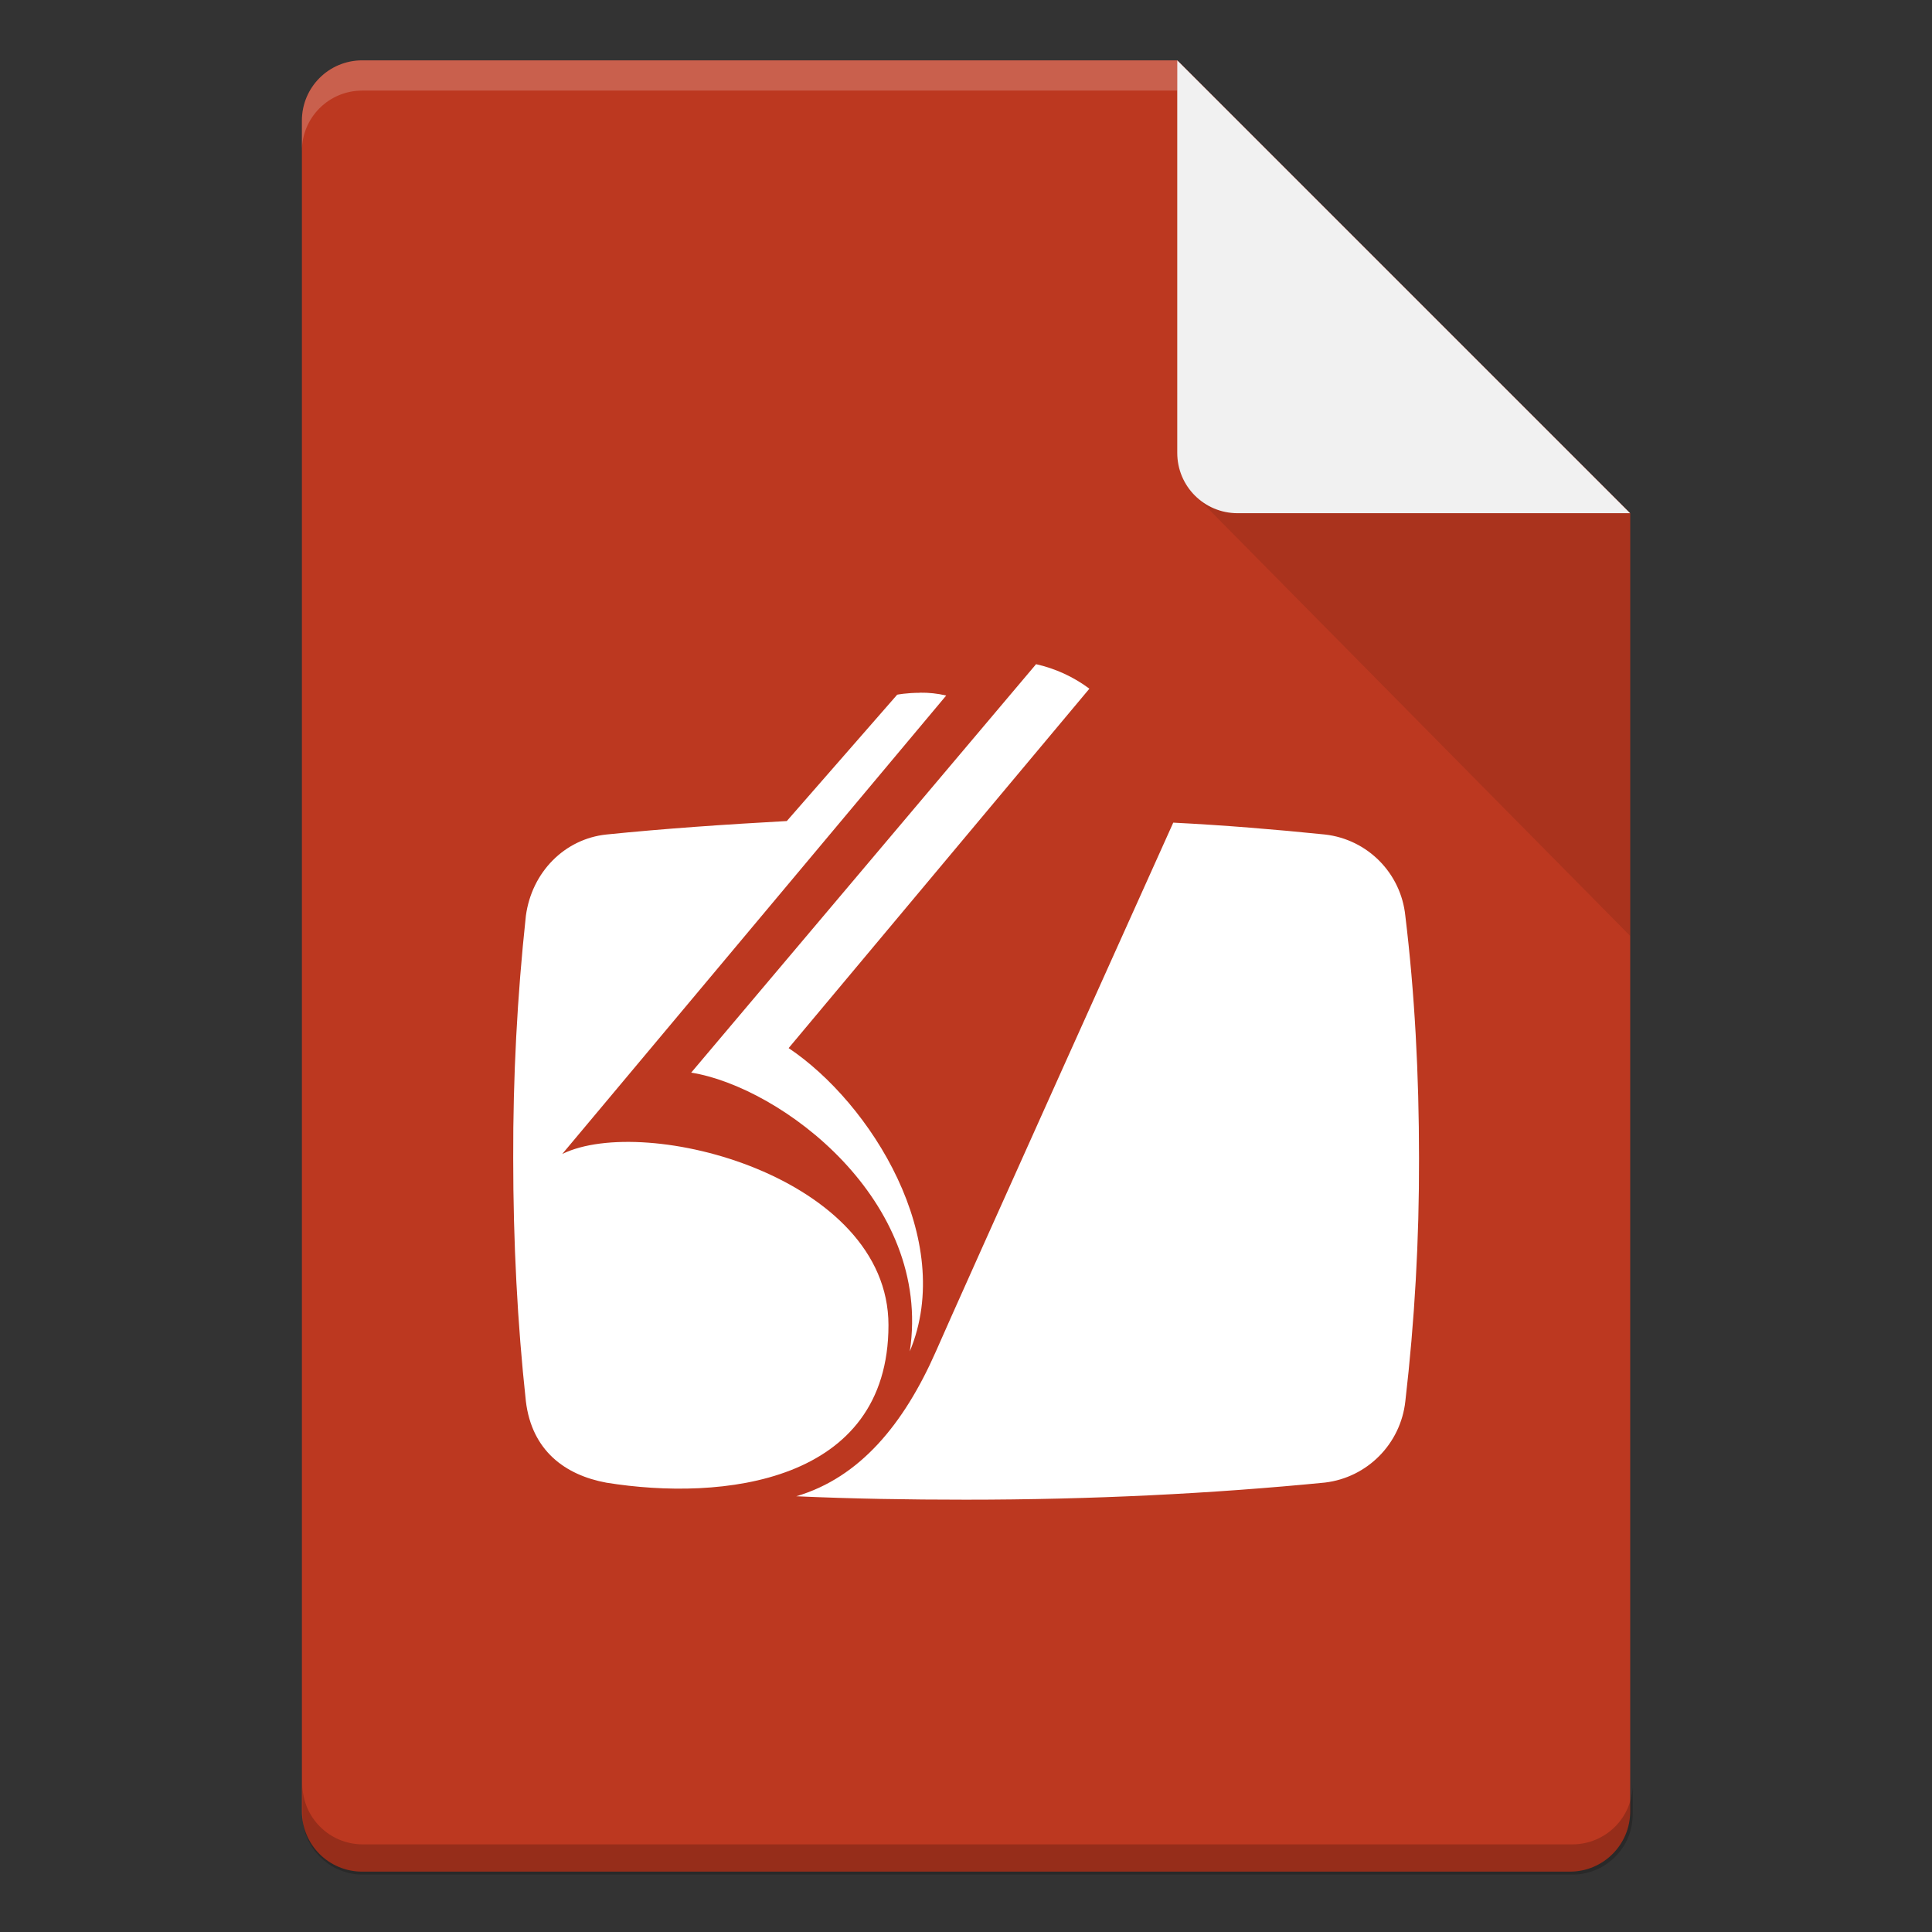 <?xml version="1.0" encoding="UTF-8" standalone="no"?>
<!-- Created with Inkscape (http://www.inkscape.org/) -->

<svg
   width="64"
   height="64"
   viewBox="0 0 16.933 16.933"
   version="1.1"
   id="svg5"
   inkscape:version="1.1.2 (0a00cf5339, 2022-02-04, custom)"
   sodipodi:docname="application-postscript.svg"
   xmlns:inkscape="http://www.inkscape.org/namespaces/inkscape"
   xmlns:sodipodi="http://sodipodi.sourceforge.net/DTD/sodipodi-0.dtd"
   xmlns="http://www.w3.org/2000/svg"
   xmlns:svg="http://www.w3.org/2000/svg">
  <rect x="0" y="0" width="16.933" height="16.933" fill="#333333" stroke="none"/>
  <sodipodi:namedview
     id="namedview7"
     pagecolor="#ffffff"
     bordercolor="#666666"
     borderopacity="1.0"
     inkscape:pageshadow="2"
     inkscape:pageopacity="0.0"
     inkscape:pagecheckerboard="0"
     inkscape:document-units="px"
     showgrid="false"
     units="px"
     height="64px"
     inkscape:zoom="6.296875"
     inkscape:cx="2.7791563"
     inkscape:cy="30.808933"
     inkscape:window-width="1920"
     inkscape:window-height="1017"
     inkscape:window-x="0"
     inkscape:window-y="32"
     inkscape:window-maximized="1"
     inkscape:current-layer="svg5" />
  <defs
     id="defs2" />
  <path
     id="rect1068"
     style="fill:#bc3820;fill-opacity:1;stroke-width:0.529;stroke-linejoin:round"
     d="m 3.175,0.529 7.144,3e-8 3.969,3.969 1e-6,11.377 c 0,0.293 -0.236,0.529 -0.529,0.529 H 3.175 c -0.293,0 -0.529,-0.236 -0.529,-0.529 V 1.058 c 0,-0.293 0.236,-0.529 0.529,-0.529 z"
     sodipodi:nodetypes="cccsssssc" />
  <path
     d="M 9.08,5.822 6.058,9.401 C 6.845,9.527 8.174,10.522 7.974,11.844 8.382,10.864 7.632,9.668 6.912,9.186 L 9.548,6.036 C 9.409,5.932 9.249,5.859 9.08,5.821 Z m -1.017,0.25 c -0.117,0 -0.205,0.017 -0.2,0.017 L 6.896,7.196 c -0.542,0.03 -1.07,0.066 -1.581,0.118 -0.364,0.038 -0.654,0.327 -0.706,0.713 -0.076,0.705 -0.113,1.415 -0.111,2.124 0,0.735 0.037,1.448 0.111,2.13 0.052,0.432 0.342,0.647 0.706,0.714 1.01,0.163 2.472,0.007 2.472,-1.381 0,-1.3 -2.13,-1.857 -2.859,-1.5 L 8.293,6.096 c -0.075,-0.018 -0.153,-0.026 -0.23,-0.025 z m 2.22,1.138 c 0,0 -1.893,4.203 -2.08,4.634 -0.281,0.638 -0.667,1.106 -1.224,1.27 0.49,0.022 0.98,0.03 1.485,0.03 1.106,0 2.16,-0.053 3.148,-0.15 0.372,-0.044 0.664,-0.34 0.705,-0.712 0.082,-0.707 0.122,-1.419 0.12,-2.131 0,-0.735 -0.038,-1.448 -0.12,-2.124 -0.038,-0.374 -0.331,-0.671 -0.705,-0.713 -0.43,-0.044 -0.876,-0.081 -1.33,-0.104 z"
     style="clip-rule:evenodd;fill:#ffffff;stroke-width:0.265;enable-background:new"
     id="path863" />
  <path
     id="path9791"
     style="opacity:0.2;fill:#ffffff;fill-opacity:1;stroke-width:0.14;stroke-linejoin:round"
     d="m 3.175,0.529 c -0.293,0 -0.529,0.236 -0.529,0.529 V 1.323 C 2.646,1.03 2.882,0.794 3.175,0.794 h 7.144 c 0,0 1e-6,-0.265 0,-0.265 z"
     sodipodi:nodetypes="sscsccs" />
  <path
     id="rect9905"
     style="opacity:0.2;fill:#000000;fill-opacity:1;stroke-width:2;stroke-linejoin:round"
     d="M 10 59 L 10 60 C 10 61.108 10.892 62 12 62 L 52 62 C 53.108 62 54 61.108 54 60 L 54 59 C 54 60.108 53.108 61 52 61 L 12 61 C 10.892 61 10 60.108 10 59 z "
     transform="scale(0.265)" />
  <path
     id="rect5598"
     style="opacity:0.1;fill:#000000;fill-opacity:1;stroke-width:0.529;stroke-linejoin:round"
     d="M 10.445,4.312 10.319,3.44 14.287,4.498 v 3.704 z"
     sodipodi:nodetypes="ccccc" />
  <path
     id="rect2607"
     style="fill:#f1f1f1;fill-opacity:1;stroke-width:0.529;stroke-linejoin:round"
     d="m 14.287,4.498 -3.44,-1e-7 c -0.293,0 -0.529,-0.236 -0.529,-0.529 V 0.529 Z"
     sodipodi:nodetypes="csscc" />
</svg>
